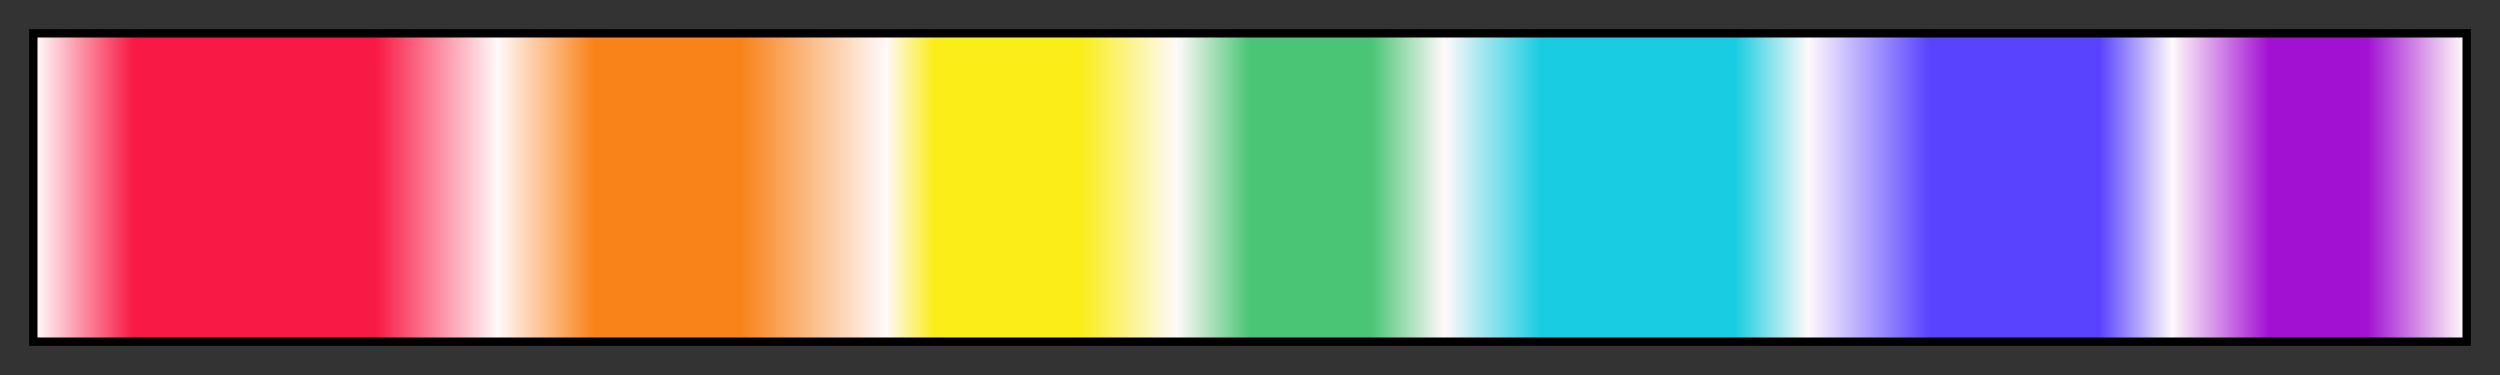<svg height="45" viewBox="0 0 300 45" width="300" xmlns="http://www.w3.org/2000/svg" xmlns:xlink="http://www.w3.org/1999/xlink"><rect x="0" y="0" width="300" height="45" fill="#333333" stroke="none"/><linearGradient id="a" gradientUnits="objectBoundingBox" spreadMethod="pad" x1="0%" x2="100%" y1="0%" y2="0%"><stop offset="0" stop-color="#fff9fa"/><stop offset=".04" stop-color="#f81a44"/><stop offset=".078" stop-color="#f81a44"/><stop offset=".14" stop-color="#f81a44"/><stop offset=".19" stop-color="#fff9fa"/><stop offset=".23" stop-color="#f98219"/><stop offset=".29" stop-color="#f98219"/><stop offset=".35" stop-color="#fff9fa"/><stop offset=".37" stop-color="#faed18"/><stop offset=".43" stop-color="#faed18"/><stop offset=".47" stop-color="#fff9fa"/><stop offset=".5" stop-color="#49c575"/><stop offset=".55" stop-color="#49c575"/><stop offset=".58" stop-color="#fff9fa"/><stop offset=".62" stop-color="#19cce1"/><stop offset=".7" stop-color="#19cce1"/><stop offset=".73" stop-color="#fff9fa"/><stop offset=".78" stop-color="#5943ff"/><stop offset=".85" stop-color="#5943ff"/><stop offset=".88" stop-color="#fff9fa"/><stop offset=".92" stop-color="#a210d2"/><stop offset=".946" stop-color="#a210d2"/><stop offset=".96" stop-color="#a210d2"/><stop offset="1" stop-color="#fff9fa"/></linearGradient><path d="m4 4h292v37h-292z" fill="url(#a)" stroke="#000"/></svg>